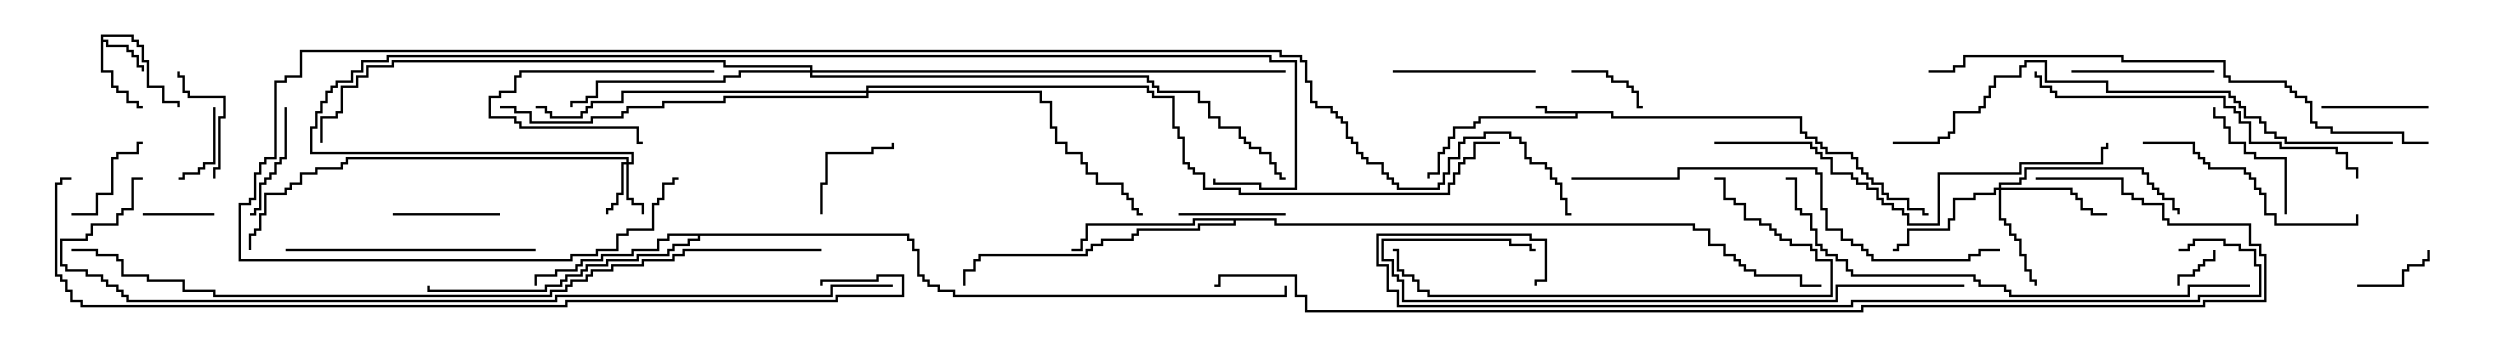 <svg version="1.1" width="105" height="15" xmlns="http://www.w3.org/2000/svg"><path d="M67.764,4.664L67.764,4.879L75.693,4.879L75.693,5.521L75.907,5.521L75.907,5.736L76.336,5.736L76.336,5.95L76.55,5.95L76.55,6.164L76.764,6.164L76.764,6.379L77.836,6.379L77.836,6.593L78.05,6.593L78.05,7.021L78.264,7.021L78.264,7.236L78.479,7.236L78.479,7.45L78.693,7.45L78.693,7.664L79.121,7.664L79.121,8.093L79.336,8.093L79.336,8.307L80.193,8.307L80.193,8.736L80.836,8.736L80.836,8.95L81,8.95L81,9.05L80.736,9.05L80.736,8.836L80.093,8.836L80.093,8.407L79.236,8.407L79.236,8.193L79.021,8.193L79.021,7.764L78.593,7.764L78.593,7.55L78.379,7.55L78.379,7.336L78.164,7.336L78.164,7.121L77.95,7.121L77.95,6.693L77.736,6.693L77.736,6.479L76.664,6.479L76.664,6.264L76.45,6.264L76.45,6.05L76.236,6.05L76.236,5.836L75.807,5.836L75.807,5.621L75.593,5.621L75.593,4.979L67.664,4.979L67.664,4.764L66.264,4.764L66.264,4.979L62.193,4.979L62.193,5.193L61.979,5.193L61.979,5.407L61.121,5.407L61.121,5.836L60.907,5.836L60.907,6.264L60.693,6.264L60.693,6.479L60.479,6.479L60.479,7.336L60.05,7.336L60.05,7.5L59.95,7.5L59.95,7.236L60.379,7.236L60.379,6.379L60.593,6.379L60.593,6.164L60.807,6.164L60.807,5.736L61.021,5.736L61.021,5.307L61.879,5.307L61.879,5.093L62.093,5.093L62.093,4.879L66.164,4.879L66.164,4.764L64.879,4.764L64.879,4.55L64.5,4.55L64.5,4.45L64.979,4.45L64.979,4.664z" stroke="none"/><path d="M4.236,1.45L5.621,1.45L5.621,1.664L5.836,1.664L5.836,1.879L6.05,1.879L6.05,2.521L6.264,2.521L6.264,3.593L6.907,3.593L6.907,4.236L7.55,4.236L7.55,4.5L7.45,4.5L7.45,4.336L6.807,4.336L6.807,3.693L6.164,3.693L6.164,2.621L5.95,2.621L5.95,1.979L5.736,1.979L5.736,1.764L5.521,1.764L5.521,1.55L4.336,1.55L4.336,1.664L4.55,1.664L4.55,1.879L5.407,1.879L5.407,2.093L5.621,2.093L5.621,2.307L5.836,2.307L5.836,2.736L6.05,2.736L6.05,3L5.95,3L5.95,2.836L5.736,2.836L5.736,2.407L5.521,2.407L5.521,2.193L5.307,2.193L5.307,1.979L4.45,1.979L4.45,1.764L4.336,1.764L4.336,2.95L4.764,2.95L4.764,3.593L4.979,3.593L4.979,3.807L5.407,3.807L5.407,4.236L5.836,4.236L5.836,4.45L6,4.45L6,4.55L5.736,4.55L5.736,4.336L5.307,4.336L5.307,3.907L4.879,3.907L4.879,3.693L4.664,3.693L4.664,3.05L4.236,3.05z" stroke="none"/><path d="M53.621,9.164L53.621,9.379L71.193,9.379L71.193,9.593L71.836,9.593L71.836,10.236L72.479,10.236L72.479,10.664L72.907,10.664L72.907,10.879L73.121,10.879L73.121,11.093L73.336,11.093L73.336,11.307L73.764,11.307L73.764,11.521L75.693,11.521L75.693,11.95L76.5,11.95L76.5,12.05L75.593,12.05L75.593,11.621L73.664,11.621L73.664,11.407L73.236,11.407L73.236,11.193L73.021,11.193L73.021,10.979L72.807,10.979L72.807,10.764L72.379,10.764L72.379,10.336L71.736,10.336L71.736,9.693L71.093,9.693L71.093,9.479L53.521,9.479L53.521,9.264L51.907,9.264L51.907,9.479L50.407,9.479L50.407,9.693L47.836,9.693L47.836,9.907L47.621,9.907L47.621,10.121L46.336,10.121L46.336,10.336L45.907,10.336L45.907,10.55L45.693,10.55L45.693,10.764L41.193,10.764L41.193,10.979L40.979,10.979L40.979,11.407L40.55,11.407L40.55,12L40.45,12L40.45,11.307L40.879,11.307L40.879,10.879L41.093,10.879L41.093,10.664L45.593,10.664L45.593,10.45L45.807,10.45L45.807,10.236L46.236,10.236L46.236,10.021L47.521,10.021L47.521,9.807L47.736,9.807L47.736,9.593L50.307,9.593L50.307,9.379L51.807,9.379L51.807,9.264L50.193,9.264L50.193,9.479L45.693,9.479L45.693,10.121L45.479,10.121L45.479,10.55L45,10.55L45,10.45L45.379,10.45L45.379,10.021L45.593,10.021L45.593,9.379L50.093,9.379L50.093,9.164z" stroke="none"/><path d="M38.193,9.807L38.193,10.021L38.407,10.021L38.407,10.45L38.621,10.45L38.621,11.521L38.836,11.521L38.836,11.736L39.05,11.736L39.05,11.95L39.479,11.95L39.479,12.164L40.121,12.164L40.121,12.379L53.95,12.379L53.95,12L54.05,12L54.05,12.479L40.021,12.479L40.021,12.264L39.379,12.264L39.379,12.05L38.95,12.05L38.95,11.836L38.736,11.836L38.736,11.621L38.521,11.621L38.521,10.55L38.307,10.55L38.307,10.121L38.093,10.121L38.093,9.907L29.407,9.907L29.407,10.121L28.979,10.121L28.979,10.336L28.336,10.336L28.336,10.55L28.121,10.55L28.121,10.764L26.836,10.764L26.836,10.979L25.55,10.979L25.55,11.193L24.693,11.193L24.693,11.407L24.479,11.407L24.479,11.621L23.836,11.621L23.836,11.836L23.621,11.836L23.621,12.05L22.979,12.05L22.979,12.264L17.95,12.264L17.95,12L18.05,12L18.05,12.164L22.879,12.164L22.879,11.95L23.521,11.95L23.521,11.736L23.736,11.736L23.736,11.521L24.379,11.521L24.379,11.307L24.593,11.307L24.593,11.093L25.45,11.093L25.45,10.879L26.736,10.879L26.736,10.664L28.021,10.664L28.021,10.45L28.236,10.45L28.236,10.236L28.879,10.236L28.879,10.021L29.307,10.021L29.307,9.907L28.121,9.907L28.121,10.121L27.693,10.121L27.693,10.55L26.621,10.55L26.621,10.764L25.336,10.764L25.336,10.979L24.479,10.979L24.479,11.193L24.264,11.193L24.264,11.407L23.407,11.407L23.407,11.621L22.55,11.621L22.55,12L22.45,12L22.45,11.521L23.307,11.521L23.307,11.307L24.164,11.307L24.164,11.093L24.379,11.093L24.379,10.879L25.236,10.879L25.236,10.664L26.521,10.664L26.521,10.45L27.593,10.45L27.593,10.021L28.021,10.021L28.021,9.807z" stroke="none"/><path d="M26.307,6.807L26.307,6.693L14.621,6.693L14.621,6.907L14.407,6.907L14.407,7.121L13.336,7.121L13.336,7.336L12.693,7.336L12.693,7.764L12.264,7.764L12.264,7.979L12.05,7.979L12.05,8.193L11.193,8.193L11.193,9.05L10.979,9.05L10.979,9.693L10.764,9.693L10.764,9.907L10.55,9.907L10.55,10.5L10.45,10.5L10.45,9.807L10.664,9.807L10.664,9.593L10.879,9.593L10.879,8.95L11.093,8.95L11.093,8.093L11.95,8.093L11.95,7.879L12.164,7.879L12.164,7.664L12.593,7.664L12.593,7.236L13.236,7.236L13.236,7.021L14.307,7.021L14.307,6.807L14.521,6.807L14.521,6.593L26.407,6.593L26.407,6.807L26.521,6.807L26.521,6.479L13.021,6.479L13.021,5.307L13.236,5.307L13.236,4.664L13.45,4.664L13.45,4.236L13.664,4.236L13.664,3.807L13.879,3.807L13.879,3.593L14.093,3.593L14.093,3.379L14.736,3.379L14.736,2.95L15.164,2.95L15.164,2.521L16.236,2.521L16.236,2.307L53.407,2.307L53.407,2.521L54.479,2.521L54.479,7.979L52.879,7.979L52.879,7.764L50.95,7.764L50.95,7.5L51.05,7.5L51.05,7.664L52.979,7.664L52.979,7.879L54.379,7.879L54.379,2.621L53.307,2.621L53.307,2.407L16.336,2.407L16.336,2.621L15.264,2.621L15.264,3.05L14.836,3.05L14.836,3.479L14.193,3.479L14.193,3.693L13.979,3.693L13.979,3.907L13.764,3.907L13.764,4.336L13.55,4.336L13.55,4.764L13.336,4.764L13.336,5.407L13.121,5.407L13.121,6.379L26.621,6.379L26.621,6.907L26.407,6.907L26.407,8.307L26.621,8.307L26.621,8.521L27.05,8.521L27.05,9L26.95,9L26.95,8.621L26.521,8.621L26.521,8.407L26.307,8.407L26.307,6.907L26.193,6.907L26.193,8.193L25.979,8.193L25.979,8.621L25.764,8.621L25.764,8.836L25.55,8.836L25.55,9L25.45,9L25.45,8.736L25.664,8.736L25.664,8.521L25.879,8.521L25.879,8.093L26.093,8.093L26.093,6.807z" stroke="none"/><path d="M83.95,7.879L83.95,7.664L84.807,7.664L84.807,7.45L85.021,7.45L85.021,7.021L90.05,7.021L90.05,7.236L90.264,7.236L90.264,7.664L90.479,7.664L90.479,7.879L90.693,7.879L90.693,8.093L90.907,8.093L90.907,8.307L91.336,8.307L91.336,8.736L91.55,8.736L91.55,9L91.45,9L91.45,8.836L91.236,8.836L91.236,8.407L90.807,8.407L90.807,8.193L90.593,8.193L90.593,7.979L90.379,7.979L90.379,7.764L90.164,7.764L90.164,7.336L89.95,7.336L89.95,7.121L85.121,7.121L85.121,7.55L84.907,7.55L84.907,7.764L84.05,7.764L84.05,7.879L87.05,7.879L87.05,8.093L87.264,8.093L87.264,8.307L87.479,8.307L87.479,8.736L87.907,8.736L87.907,8.95L88.5,8.95L88.5,9.05L87.807,9.05L87.807,8.836L87.379,8.836L87.379,8.407L87.164,8.407L87.164,8.193L86.95,8.193L86.95,7.979L84.05,7.979L84.05,9.164L84.264,9.164L84.264,9.379L84.479,9.379L84.479,9.807L84.693,9.807L84.693,10.021L84.907,10.021L84.907,10.664L85.121,10.664L85.121,11.307L85.336,11.307L85.336,11.736L85.55,11.736L85.55,12L85.45,12L85.45,11.836L85.236,11.836L85.236,11.407L85.021,11.407L85.021,10.764L84.807,10.764L84.807,10.121L84.593,10.121L84.593,9.907L84.379,9.907L84.379,9.479L84.164,9.479L84.164,9.264L83.95,9.264L83.95,7.979L83.836,7.979L83.836,8.193L82.979,8.193L82.979,8.407L82.121,8.407L82.121,9.264L81.907,9.264L81.907,9.693L80.193,9.693L80.193,10.336L79.764,10.336L79.764,10.55L79.5,10.55L79.5,10.45L79.664,10.45L79.664,10.236L80.093,10.236L80.093,9.593L81.807,9.593L81.807,9.164L82.021,9.164L82.021,8.307L82.879,8.307L82.879,8.093L83.736,8.093L83.736,7.879z" stroke="none"/><path d="M34.021,2.95L34.021,2.836L30.379,2.836L30.379,2.621L16.55,2.621L16.55,2.836L15.479,2.836L15.479,3.264L15.05,3.264L15.05,3.693L14.407,3.693L14.407,4.764L14.193,4.764L14.193,4.979L13.55,4.979L13.55,6L13.45,6L13.45,4.879L14.093,4.879L14.093,4.664L14.307,4.664L14.307,3.593L14.95,3.593L14.95,3.164L15.379,3.164L15.379,2.736L16.45,2.736L16.45,2.521L30.479,2.521L30.479,2.736L34.121,2.736L34.121,2.95L54,2.95L54,3.05L34.121,3.05L34.121,3.164L48.264,3.164L48.264,3.379L48.479,3.379L48.479,3.593L48.693,3.593L48.693,3.807L50.407,3.807L50.407,4.236L50.836,4.236L50.836,4.879L51.264,4.879L51.264,5.307L52.121,5.307L52.121,5.736L52.336,5.736L52.336,5.95L52.55,5.95L52.55,6.164L52.979,6.164L52.979,6.379L53.407,6.379L53.407,6.807L53.621,6.807L53.621,7.236L53.836,7.236L53.836,7.45L54,7.45L54,7.55L53.736,7.55L53.736,7.336L53.521,7.336L53.521,6.907L53.307,6.907L53.307,6.479L52.879,6.479L52.879,6.264L52.45,6.264L52.45,6.05L52.236,6.05L52.236,5.836L52.021,5.836L52.021,5.407L51.164,5.407L51.164,4.979L50.736,4.979L50.736,4.336L50.307,4.336L50.307,3.907L48.593,3.907L48.593,3.693L48.379,3.693L48.379,3.479L48.164,3.479L48.164,3.264L34.021,3.264L34.021,3.05L31.121,3.05L31.121,3.264L30.479,3.264L30.479,3.479L25.121,3.479L25.121,4.121L24.693,4.121L24.693,4.336L24.05,4.336L24.05,4.5L23.95,4.5L23.95,4.236L24.593,4.236L24.593,4.021L25.021,4.021L25.021,3.379L30.379,3.379L30.379,3.164L31.021,3.164L31.021,2.95z" stroke="none"/><path d="M36.379,3.807L36.379,3.593L48.264,3.593L48.264,3.807L48.479,3.807L48.479,4.021L49.336,4.021L49.336,5.307L49.55,5.307L49.55,5.736L49.764,5.736L49.764,6.807L49.979,6.807L49.979,7.021L50.193,7.021L50.193,7.236L50.621,7.236L50.621,7.879L52.121,7.879L52.121,8.093L60.807,8.093L60.807,7.664L61.021,7.664L61.021,7.236L61.236,7.236L61.236,6.807L61.45,6.807L61.45,6.593L61.879,6.593L61.879,5.95L63,5.95L63,6.05L61.979,6.05L61.979,6.693L61.55,6.693L61.55,6.907L61.336,6.907L61.336,7.336L61.121,7.336L61.121,7.764L60.907,7.764L60.907,8.193L52.021,8.193L52.021,7.979L50.521,7.979L50.521,7.336L50.093,7.336L50.093,7.121L49.879,7.121L49.879,6.907L49.664,6.907L49.664,5.836L49.45,5.836L49.45,5.407L49.236,5.407L49.236,4.121L48.379,4.121L48.379,3.907L48.164,3.907L48.164,3.693L36.479,3.693L36.479,3.807L43.764,3.807L43.764,4.236L44.193,4.236L44.193,5.307L44.407,5.307L44.407,5.95L44.836,5.95L44.836,6.379L45.479,6.379L45.479,6.807L45.693,6.807L45.693,7.236L46.121,7.236L46.121,7.664L47.193,7.664L47.193,8.093L47.407,8.093L47.407,8.307L47.621,8.307L47.621,8.736L47.836,8.736L47.836,8.95L48,8.95L48,9.05L47.736,9.05L47.736,8.836L47.521,8.836L47.521,8.407L47.307,8.407L47.307,8.193L47.093,8.193L47.093,7.764L46.021,7.764L46.021,7.336L45.593,7.336L45.593,6.907L45.379,6.907L45.379,6.479L44.736,6.479L44.736,6.05L44.307,6.05L44.307,5.407L44.093,5.407L44.093,4.336L43.664,4.336L43.664,3.907L36.479,3.907L36.479,4.121L30.479,4.121L30.479,4.336L27.907,4.336L27.907,4.55L26.407,4.55L26.407,4.764L26.193,4.764L26.193,4.979L24.907,4.979L24.907,5.193L22.236,5.193L22.236,4.764L21.593,4.764L21.593,4.55L21,4.55L21,4.45L21.693,4.45L21.693,4.664L22.336,4.664L22.336,5.093L24.807,5.093L24.807,4.879L26.093,4.879L26.093,4.664L26.307,4.664L26.307,4.45L27.807,4.45L27.807,4.236L30.379,4.236L30.379,4.021L36.379,4.021L36.379,3.907L26.193,3.907L26.193,4.336L24.907,4.336L24.907,4.55L24.693,4.55L24.693,4.764L24.479,4.764L24.479,4.979L23.093,4.979L23.093,4.764L22.879,4.764L22.879,4.55L22.5,4.55L22.5,4.45L22.979,4.45L22.979,4.664L23.193,4.664L23.193,4.879L24.379,4.879L24.379,4.664L24.593,4.664L24.593,4.45L24.807,4.45L24.807,4.236L26.093,4.236L26.093,3.807z" stroke="none"/><path d="M91.55,12L91.45,12L91.45,11.521L92.093,11.521L92.093,11.307L92.307,11.307L92.307,11.093L92.521,11.093L92.521,10.879L92.95,10.879L92.95,10.5L93.05,10.5L93.05,10.979L92.621,10.979L92.621,11.193L92.407,11.193L92.407,11.407L92.193,11.407L92.193,11.621L91.55,11.621z" stroke="none"/><path d="M9,8.95L9,9.05L6,9.05L6,8.95z" stroke="none"/><path d="M66,3.05L66,2.95L67.55,2.95L67.55,3.164L67.764,3.164L67.764,3.379L68.407,3.379L68.407,3.593L68.621,3.593L68.621,3.807L68.836,3.807L68.836,4.45L69,4.45L69,4.55L68.736,4.55L68.736,3.907L68.521,3.907L68.521,3.693L68.307,3.693L68.307,3.479L67.664,3.479L67.664,3.264L67.45,3.264L67.45,3.05z" stroke="none"/><path d="M99,12.05L99,11.95L100.879,11.95L100.879,11.307L101.093,11.307L101.093,11.093L101.736,11.093L101.736,10.879L101.95,10.879L101.95,10.5L102.05,10.5L102.05,10.979L101.836,10.979L101.836,11.193L101.193,11.193L101.193,11.407L100.979,11.407L100.979,12.05z" stroke="none"/><path d="M8.95,4.5L9.05,4.5L9.05,6.907L8.621,6.907L8.621,7.121L8.407,7.121L8.407,7.336L7.764,7.336L7.764,7.55L7.5,7.55L7.5,7.45L7.664,7.45L7.664,7.236L8.307,7.236L8.307,7.021L8.521,7.021L8.521,6.807L8.95,6.807z" stroke="none"/><path d="M30,2.95L30,3.05L21.907,3.05L21.907,3.264L21.693,3.264L21.693,3.907L21.05,3.907L21.05,4.121L20.621,4.121L20.621,4.879L21.693,4.879L21.693,5.093L21.907,5.093L21.907,5.307L26.836,5.307L26.836,5.95L27,5.95L27,6.05L26.736,6.05L26.736,5.407L21.807,5.407L21.807,5.193L21.593,5.193L21.593,4.979L20.521,4.979L20.521,4.021L20.95,4.021L20.95,3.807L21.593,3.807L21.593,3.164L21.807,3.164L21.807,2.95z" stroke="none"/><path d="M34.55,9L34.45,9L34.45,7.664L34.664,7.664L34.664,6.379L36.593,6.379L36.593,6.164L37.45,6.164L37.45,6L37.55,6L37.55,6.264L36.693,6.264L36.693,6.479L34.764,6.479L34.764,7.764L34.55,7.764z" stroke="none"/><path d="M3,9.05L3,8.95L4.021,8.95L4.021,8.093L4.664,8.093L4.664,6.593L4.879,6.593L4.879,6.379L5.736,6.379L5.736,5.95L6,5.95L6,6.05L5.836,6.05L5.836,6.479L4.979,6.479L4.979,6.693L4.764,6.693L4.764,8.193L4.121,8.193L4.121,9.05z" stroke="none"/><path d="M102,4.45L102,4.55L97.5,4.55L97.5,4.45z" stroke="none"/><path d="M16.5,9.05L16.5,8.95L21,8.95L21,9.05z" stroke="none"/><path d="M49.5,9.05L49.5,8.95L54,8.95L54,9.05z" stroke="none"/><path d="M11.95,4.5L12.05,4.5L12.05,6.693L11.836,6.693L11.836,6.907L11.621,6.907L11.621,7.336L11.407,7.336L11.407,7.55L11.193,7.55L11.193,7.764L10.979,7.764L10.979,8.836L10.764,8.836L10.764,9.05L10.5,9.05L10.5,8.95L10.664,8.95L10.664,8.736L10.879,8.736L10.879,7.664L11.093,7.664L11.093,7.45L11.307,7.45L11.307,7.236L11.521,7.236L11.521,6.807L11.736,6.807L11.736,6.593L11.95,6.593z" stroke="none"/><path d="M9.05,7.5L8.95,7.5L8.95,7.021L9.164,7.021L9.164,4.879L9.379,4.879L9.379,4.121L7.879,4.121L7.879,3.907L7.664,3.907L7.664,3.264L7.45,3.264L7.45,3L7.55,3L7.55,3.164L7.764,3.164L7.764,3.807L7.979,3.807L7.979,4.021L9.479,4.021L9.479,4.979L9.264,4.979L9.264,7.121L9.05,7.121z" stroke="none"/><path d="M96.05,9L95.95,9L95.95,6.693L94.664,6.693L94.664,6.479L94.236,6.479L94.236,6.05L93.593,6.05L93.593,5.407L93.379,5.407L93.379,4.979L92.95,4.979L92.95,4.5L93.05,4.5L93.05,4.879L93.479,4.879L93.479,5.307L93.693,5.307L93.693,5.95L94.336,5.95L94.336,6.379L94.764,6.379L94.764,6.593L96.05,6.593z" stroke="none"/><path d="M58.5,3.05L58.5,2.95L64.5,2.95L64.5,3.05z" stroke="none"/><path d="M87,3.05L87,2.95L93,2.95L93,3.05z" stroke="none"/><path d="M90,6.05L90,5.95L92.193,5.95L92.193,6.379L92.407,6.379L92.407,6.593L92.621,6.593L92.621,6.807L92.836,6.807L92.836,7.021L94.336,7.021L94.336,7.236L94.55,7.236L94.55,7.45L94.764,7.45L94.764,7.879L94.979,7.879L94.979,8.093L95.193,8.093L95.193,8.95L95.621,8.95L95.621,9.379L98.95,9.379L98.95,9L99.05,9L99.05,9.479L95.521,9.479L95.521,9.05L95.093,9.05L95.093,8.193L94.879,8.193L94.879,7.979L94.664,7.979L94.664,7.55L94.45,7.55L94.45,7.336L94.236,7.336L94.236,7.121L92.736,7.121L92.736,6.907L92.521,6.907L92.521,6.693L92.307,6.693L92.307,6.479L92.093,6.479L92.093,6.05z" stroke="none"/><path d="M22.5,10.45L22.5,10.55L12,10.55L12,10.45z" stroke="none"/><path d="M72,7.55L72,7.45L72.479,7.45L72.479,8.307L72.907,8.307L72.907,8.521L73.336,8.521L73.336,9.164L73.979,9.164L73.979,9.379L74.407,9.379L74.407,9.593L74.621,9.593L74.621,9.807L74.836,9.807L74.836,10.021L75.264,10.021L75.264,10.236L76.121,10.236L76.121,10.45L76.336,10.45L76.336,10.879L76.979,10.879L76.979,12.479L59.95,12.479L59.95,12.264L59.521,12.264L59.521,11.836L59.307,11.836L59.307,11.621L58.879,11.621L58.879,11.407L58.664,11.407L58.664,10.55L58.5,10.55L58.5,10.45L58.764,10.45L58.764,11.307L58.979,11.307L58.979,11.521L59.407,11.521L59.407,11.736L59.621,11.736L59.621,12.164L60.05,12.164L60.05,12.379L76.879,12.379L76.879,10.979L76.236,10.979L76.236,10.55L76.021,10.55L76.021,10.336L75.164,10.336L75.164,10.121L74.736,10.121L74.736,9.907L74.521,9.907L74.521,9.693L74.307,9.693L74.307,9.479L73.879,9.479L73.879,9.264L73.236,9.264L73.236,8.621L72.807,8.621L72.807,8.407L72.379,8.407L72.379,7.55z" stroke="none"/><path d="M99.05,7.5L98.95,7.5L98.95,7.121L98.521,7.121L98.521,6.479L98.093,6.479L98.093,6.264L95.736,6.264L95.736,6.05L94.45,6.05L94.45,5.193L94.021,5.193L94.021,4.764L93.807,4.764L93.807,4.55L93.379,4.55L93.379,4.121L86.307,4.121L86.307,3.907L86.093,3.907L86.093,3.693L85.664,3.693L85.664,3.264L85.45,3.264L85.45,3L85.55,3L85.55,3.164L85.764,3.164L85.764,3.593L86.193,3.593L86.193,3.807L86.407,3.807L86.407,4.021L93.479,4.021L93.479,4.45L93.907,4.45L93.907,4.664L94.121,4.664L94.121,5.093L94.55,5.093L94.55,5.95L95.836,5.95L95.836,6.164L98.193,6.164L98.193,6.379L98.621,6.379L98.621,7.021L99.05,7.021z" stroke="none"/><path d="M72,6.05L72,5.95L76.121,5.95L76.121,6.164L76.336,6.164L76.336,6.379L76.55,6.379L76.55,6.593L76.979,6.593L76.979,7.236L77.836,7.236L77.836,7.45L78.05,7.45L78.05,7.664L78.479,7.664L78.479,7.879L78.907,7.879L78.907,8.307L79.121,8.307L79.121,8.521L79.55,8.521L79.55,8.736L79.979,8.736L79.979,8.95L80.193,8.95L80.193,9.379L81.379,9.379L81.379,7.236L84.807,7.236L84.807,6.807L88.236,6.807L88.236,6.164L88.45,6.164L88.45,6L88.55,6L88.55,6.264L88.336,6.264L88.336,6.907L84.907,6.907L84.907,7.336L81.479,7.336L81.479,9.479L80.093,9.479L80.093,9.05L79.879,9.05L79.879,8.836L79.45,8.836L79.45,8.621L79.021,8.621L79.021,8.407L78.807,8.407L78.807,7.979L78.379,7.979L78.379,7.764L77.95,7.764L77.95,7.55L77.736,7.55L77.736,7.336L76.879,7.336L76.879,6.693L76.45,6.693L76.45,6.479L76.236,6.479L76.236,6.264L76.021,6.264L76.021,6.05z" stroke="none"/><path d="M82.5,11.95L82.5,12.05L77.193,12.05L77.193,12.693L58.879,12.693L58.879,11.836L58.664,11.836L58.664,11.621L58.45,11.621L58.45,10.979L58.021,10.979L58.021,10.021L63.479,10.021L63.479,10.236L64.336,10.236L64.336,10.45L64.5,10.45L64.5,10.55L64.236,10.55L64.236,10.336L63.379,10.336L63.379,10.121L58.121,10.121L58.121,10.879L58.55,10.879L58.55,11.521L58.764,11.521L58.764,11.736L58.979,11.736L58.979,12.593L77.093,12.593L77.093,11.95z" stroke="none"/><path d="M66,7.55L66,7.45L70.45,7.45L70.45,7.021L76.336,7.021L76.336,7.236L76.55,7.236L76.55,8.736L76.764,8.736L76.764,9.593L77.407,9.593L77.407,10.021L77.836,10.021L77.836,10.236L78.264,10.236L78.264,10.45L78.479,10.45L78.479,10.664L78.693,10.664L78.693,10.879L82.664,10.879L82.664,10.664L83.093,10.664L83.093,10.45L84,10.45L84,10.55L83.193,10.55L83.193,10.764L82.764,10.764L82.764,10.979L78.593,10.979L78.593,10.764L78.379,10.764L78.379,10.55L78.164,10.55L78.164,10.336L77.736,10.336L77.736,10.121L77.307,10.121L77.307,9.693L76.664,9.693L76.664,8.836L76.45,8.836L76.45,7.336L76.236,7.336L76.236,7.121L70.55,7.121L70.55,7.55z" stroke="none"/><path d="M94.5,11.95L94.5,12.05L91.979,12.05L91.979,12.479L84.379,12.479L84.379,12.264L84.164,12.264L84.164,12.05L83.093,12.05L83.093,11.836L82.879,11.836L82.879,11.621L77.736,11.621L77.736,11.407L77.521,11.407L77.521,10.979L77.093,10.979L77.093,10.764L76.664,10.764L76.664,10.55L76.45,10.55L76.45,10.336L76.236,10.336L76.236,9.693L76.021,9.693L76.021,9.05L75.593,9.05L75.593,8.836L75.379,8.836L75.379,7.55L75,7.55L75,7.45L75.479,7.45L75.479,8.736L75.693,8.736L75.693,8.95L76.121,8.95L76.121,9.593L76.336,9.593L76.336,10.236L76.55,10.236L76.55,10.45L76.764,10.45L76.764,10.664L77.193,10.664L77.193,10.879L77.621,10.879L77.621,11.307L77.836,11.307L77.836,11.521L82.979,11.521L82.979,11.736L83.193,11.736L83.193,11.95L84.264,11.95L84.264,12.164L84.479,12.164L84.479,12.379L91.879,12.379L91.879,11.95z" stroke="none"/><path d="M100.5,5.95L100.5,6.05L95.95,6.05L95.95,5.836L95.521,5.836L95.521,5.621L95.093,5.621L95.093,5.193L94.879,5.193L94.879,4.979L94.236,4.979L94.236,4.55L94.021,4.55L94.021,4.336L93.807,4.336L93.807,4.121L93.593,4.121L93.593,3.907L88.45,3.907L88.45,3.479L85.879,3.479L85.879,2.621L85.121,2.621L85.121,2.836L84.907,2.836L84.907,3.264L83.836,3.264L83.836,3.693L83.621,3.693L83.621,4.121L83.407,4.121L83.407,4.55L83.193,4.55L83.193,4.764L82.121,4.764L82.121,5.621L81.907,5.621L81.907,5.836L81.479,5.836L81.479,6.05L79.5,6.05L79.5,5.95L81.379,5.95L81.379,5.736L81.807,5.736L81.807,5.521L82.021,5.521L82.021,4.664L83.093,4.664L83.093,4.45L83.307,4.45L83.307,4.021L83.521,4.021L83.521,3.593L83.736,3.593L83.736,3.164L84.807,3.164L84.807,2.736L85.021,2.736L85.021,2.521L85.979,2.521L85.979,3.379L88.55,3.379L88.55,3.807L93.693,3.807L93.693,4.021L93.907,4.021L93.907,4.236L94.121,4.236L94.121,4.45L94.336,4.45L94.336,4.879L94.979,4.879L94.979,5.093L95.193,5.093L95.193,5.521L95.621,5.521L95.621,5.736L96.05,5.736L96.05,5.95z" stroke="none"/><path d="M102,5.95L102,6.05L100.879,6.05L100.879,5.621L97.879,5.621L97.879,5.407L97.236,5.407L97.236,5.193L97.021,5.193L97.021,4.336L96.807,4.336L96.807,4.121L96.379,4.121L96.379,3.907L96.164,3.907L96.164,3.693L95.95,3.693L95.95,3.479L93.593,3.479L93.593,3.264L93.379,3.264L93.379,2.621L89.093,2.621L89.093,2.407L82.55,2.407L82.55,2.836L82.121,2.836L82.121,3.05L81,3.05L81,2.95L82.021,2.95L82.021,2.736L82.45,2.736L82.45,2.307L89.193,2.307L89.193,2.521L93.479,2.521L93.479,3.164L93.693,3.164L93.693,3.379L96.05,3.379L96.05,3.593L96.264,3.593L96.264,3.807L96.479,3.807L96.479,4.021L96.907,4.021L96.907,4.236L97.121,4.236L97.121,5.093L97.336,5.093L97.336,5.307L97.979,5.307L97.979,5.521L100.979,5.521L100.979,5.95z" stroke="none"/><path d="M91.5,10.55L91.5,10.45L91.879,10.45L91.879,10.236L92.093,10.236L92.093,10.021L93.479,10.021L93.479,10.236L94.121,10.236L94.121,10.45L94.764,10.45L94.764,11.093L94.979,11.093L94.979,12.479L92.407,12.479L92.407,12.693L77.836,12.693L77.836,12.907L58.664,12.907L58.664,12.264L58.236,12.264L58.236,11.193L57.807,11.193L57.807,9.807L64.336,9.807L64.336,10.021L64.979,10.021L64.979,11.836L64.55,11.836L64.55,12L64.45,12L64.45,11.736L64.879,11.736L64.879,10.121L64.236,10.121L64.236,9.907L57.907,9.907L57.907,11.093L58.336,11.093L58.336,12.164L58.764,12.164L58.764,12.807L77.736,12.807L77.736,12.593L92.307,12.593L92.307,12.379L94.879,12.379L94.879,11.193L94.664,11.193L94.664,10.55L94.021,10.55L94.021,10.336L93.379,10.336L93.379,10.121L92.193,10.121L92.193,10.336L91.979,10.336L91.979,10.55z" stroke="none"/><path d="M34.5,10.45L34.5,10.55L28.764,10.55L28.764,10.764L28.336,10.764L28.336,10.979L27.05,10.979L27.05,11.193L25.764,11.193L25.764,11.407L24.907,11.407L24.907,11.621L24.693,11.621L24.693,11.836L24.05,11.836L24.05,12.05L23.836,12.05L23.836,12.264L23.193,12.264L23.193,12.479L8.95,12.479L8.95,12.264L7.664,12.264L7.664,11.836L6.164,11.836L6.164,11.621L5.093,11.621L5.093,10.979L4.879,10.979L4.879,10.764L4.021,10.764L4.021,10.55L3,10.55L3,10.45L4.121,10.45L4.121,10.664L4.979,10.664L4.979,10.879L5.193,10.879L5.193,11.521L6.264,11.521L6.264,11.736L7.764,11.736L7.764,12.164L9.05,12.164L9.05,12.379L23.093,12.379L23.093,12.164L23.736,12.164L23.736,11.95L23.95,11.95L23.95,11.736L24.593,11.736L24.593,11.521L24.807,11.521L24.807,11.307L25.664,11.307L25.664,11.093L26.95,11.093L26.95,10.879L28.236,10.879L28.236,10.664L28.664,10.664L28.664,10.45z" stroke="none"/><path d="M37.5,11.95L37.5,12.05L34.979,12.05L34.979,12.479L23.407,12.479L23.407,12.693L5.307,12.693L5.307,12.479L5.093,12.479L5.093,12.264L4.879,12.264L4.879,12.05L4.45,12.05L4.45,11.836L4.236,11.836L4.236,11.621L3.593,11.621L3.593,11.407L2.736,11.407L2.736,11.193L2.521,11.193L2.521,10.021L3.593,10.021L3.593,9.807L3.807,9.807L3.807,9.379L4.879,9.379L4.879,8.95L5.093,8.95L5.093,8.736L5.521,8.736L5.521,7.45L6,7.45L6,7.55L5.621,7.55L5.621,8.836L5.193,8.836L5.193,9.05L4.979,9.05L4.979,9.479L3.907,9.479L3.907,9.907L3.693,9.907L3.693,10.121L2.621,10.121L2.621,11.093L2.836,11.093L2.836,11.307L3.693,11.307L3.693,11.521L4.336,11.521L4.336,11.736L4.55,11.736L4.55,11.95L4.979,11.95L4.979,12.164L5.193,12.164L5.193,12.379L5.407,12.379L5.407,12.593L23.307,12.593L23.307,12.379L34.879,12.379L34.879,11.95z" stroke="none"/><path d="M34.55,12L34.45,12L34.45,11.736L36.807,11.736L36.807,11.521L37.979,11.521L37.979,12.479L35.193,12.479L35.193,12.693L23.836,12.693L23.836,12.907L3.379,12.907L3.379,12.693L2.95,12.693L2.95,12.264L2.736,12.264L2.736,11.836L2.521,11.836L2.521,11.621L2.307,11.621L2.307,7.664L2.521,7.664L2.521,7.45L3,7.45L3,7.55L2.621,7.55L2.621,7.764L2.407,7.764L2.407,11.521L2.621,11.521L2.621,11.736L2.836,11.736L2.836,12.164L3.05,12.164L3.05,12.593L3.479,12.593L3.479,12.807L23.736,12.807L23.736,12.593L35.093,12.593L35.093,12.379L37.879,12.379L37.879,11.621L36.907,11.621L36.907,11.836L34.55,11.836z" stroke="none"/><path d="M85.5,7.55L85.5,7.45L89.193,7.45L89.193,8.093L89.621,8.093L89.621,8.307L90.05,8.307L90.05,8.521L90.907,8.521L90.907,9.164L91.121,9.164L91.121,9.379L94.55,9.379L94.55,10.236L94.979,10.236L94.979,10.664L95.193,10.664L95.193,12.693L92.621,12.693L92.621,12.907L78.264,12.907L78.264,13.121L54.807,13.121L54.807,12.479L54.379,12.479L54.379,11.621L51.264,11.621L51.264,12.05L51,12.05L51,11.95L51.164,11.95L51.164,11.521L54.479,11.521L54.479,12.379L54.907,12.379L54.907,13.021L78.164,13.021L78.164,12.807L92.521,12.807L92.521,12.593L95.093,12.593L95.093,10.764L94.879,10.764L94.879,10.336L94.45,10.336L94.45,9.479L91.021,9.479L91.021,9.264L90.807,9.264L90.807,8.621L89.95,8.621L89.95,8.407L89.521,8.407L89.521,8.193L89.093,8.193L89.093,7.55z" stroke="none"/><path d="M66,8.95L66,9.05L65.736,9.05L65.736,8.407L65.521,8.407L65.521,7.764L65.307,7.764L65.307,7.55L65.093,7.55L65.093,7.121L64.879,7.121L64.879,6.907L64.236,6.907L64.236,6.693L64.021,6.693L64.021,6.05L63.807,6.05L63.807,5.836L63.379,5.836L63.379,5.621L62.407,5.621L62.407,5.836L61.55,5.836L61.55,6.05L61.336,6.05L61.336,6.693L60.907,6.693L60.907,7.336L60.693,7.336L60.693,7.764L60.479,7.764L60.479,7.979L58.664,7.979L58.664,7.764L58.45,7.764L58.45,7.55L58.236,7.55L58.236,7.336L58.021,7.336L58.021,6.907L57.379,6.907L57.379,6.693L57.164,6.693L57.164,6.479L56.95,6.479L56.95,6.05L56.736,6.05L56.736,5.836L56.521,5.836L56.521,5.193L56.307,5.193L56.307,4.979L56.093,4.979L56.093,4.764L55.879,4.764L55.879,4.55L55.236,4.55L55.236,4.336L55.021,4.336L55.021,3.479L54.807,3.479L54.807,2.621L54.593,2.621L54.593,2.407L53.736,2.407L53.736,2.193L12.693,2.193L12.693,3.264L12.05,3.264L12.05,3.479L11.621,3.479L11.621,6.693L11.193,6.693L11.193,6.907L10.979,6.907L10.979,7.336L10.764,7.336L10.764,8.407L10.55,8.407L10.55,8.621L10.121,8.621L10.121,10.879L23.95,10.879L23.95,10.664L25.021,10.664L25.021,10.45L25.879,10.45L25.879,9.807L26.307,9.807L26.307,9.593L27.379,9.593L27.379,8.521L27.593,8.521L27.593,8.307L27.807,8.307L27.807,7.664L28.236,7.664L28.236,7.45L28.5,7.45L28.5,7.55L28.336,7.55L28.336,7.764L27.907,7.764L27.907,8.407L27.693,8.407L27.693,8.621L27.479,8.621L27.479,9.693L26.407,9.693L26.407,9.907L25.979,9.907L25.979,10.55L25.121,10.55L25.121,10.764L24.05,10.764L24.05,10.979L10.021,10.979L10.021,8.521L10.45,8.521L10.45,8.307L10.664,8.307L10.664,7.236L10.879,7.236L10.879,6.807L11.093,6.807L11.093,6.593L11.521,6.593L11.521,3.379L11.95,3.379L11.95,3.164L12.593,3.164L12.593,2.093L53.836,2.093L53.836,2.307L54.693,2.307L54.693,2.521L54.907,2.521L54.907,3.379L55.121,3.379L55.121,4.236L55.336,4.236L55.336,4.45L55.979,4.45L55.979,4.664L56.193,4.664L56.193,4.879L56.407,4.879L56.407,5.093L56.621,5.093L56.621,5.736L56.836,5.736L56.836,5.95L57.05,5.95L57.05,6.379L57.264,6.379L57.264,6.593L57.479,6.593L57.479,6.807L58.121,6.807L58.121,7.236L58.336,7.236L58.336,7.45L58.55,7.45L58.55,7.664L58.764,7.664L58.764,7.879L60.379,7.879L60.379,7.664L60.593,7.664L60.593,7.236L60.807,7.236L60.807,6.593L61.236,6.593L61.236,5.95L61.45,5.95L61.45,5.736L62.307,5.736L62.307,5.521L63.479,5.521L63.479,5.736L63.907,5.736L63.907,5.95L64.121,5.95L64.121,6.593L64.336,6.593L64.336,6.807L64.979,6.807L64.979,7.021L65.193,7.021L65.193,7.45L65.407,7.45L65.407,7.664L65.621,7.664L65.621,8.307L65.836,8.307L65.836,8.95z" stroke="none"/></svg>